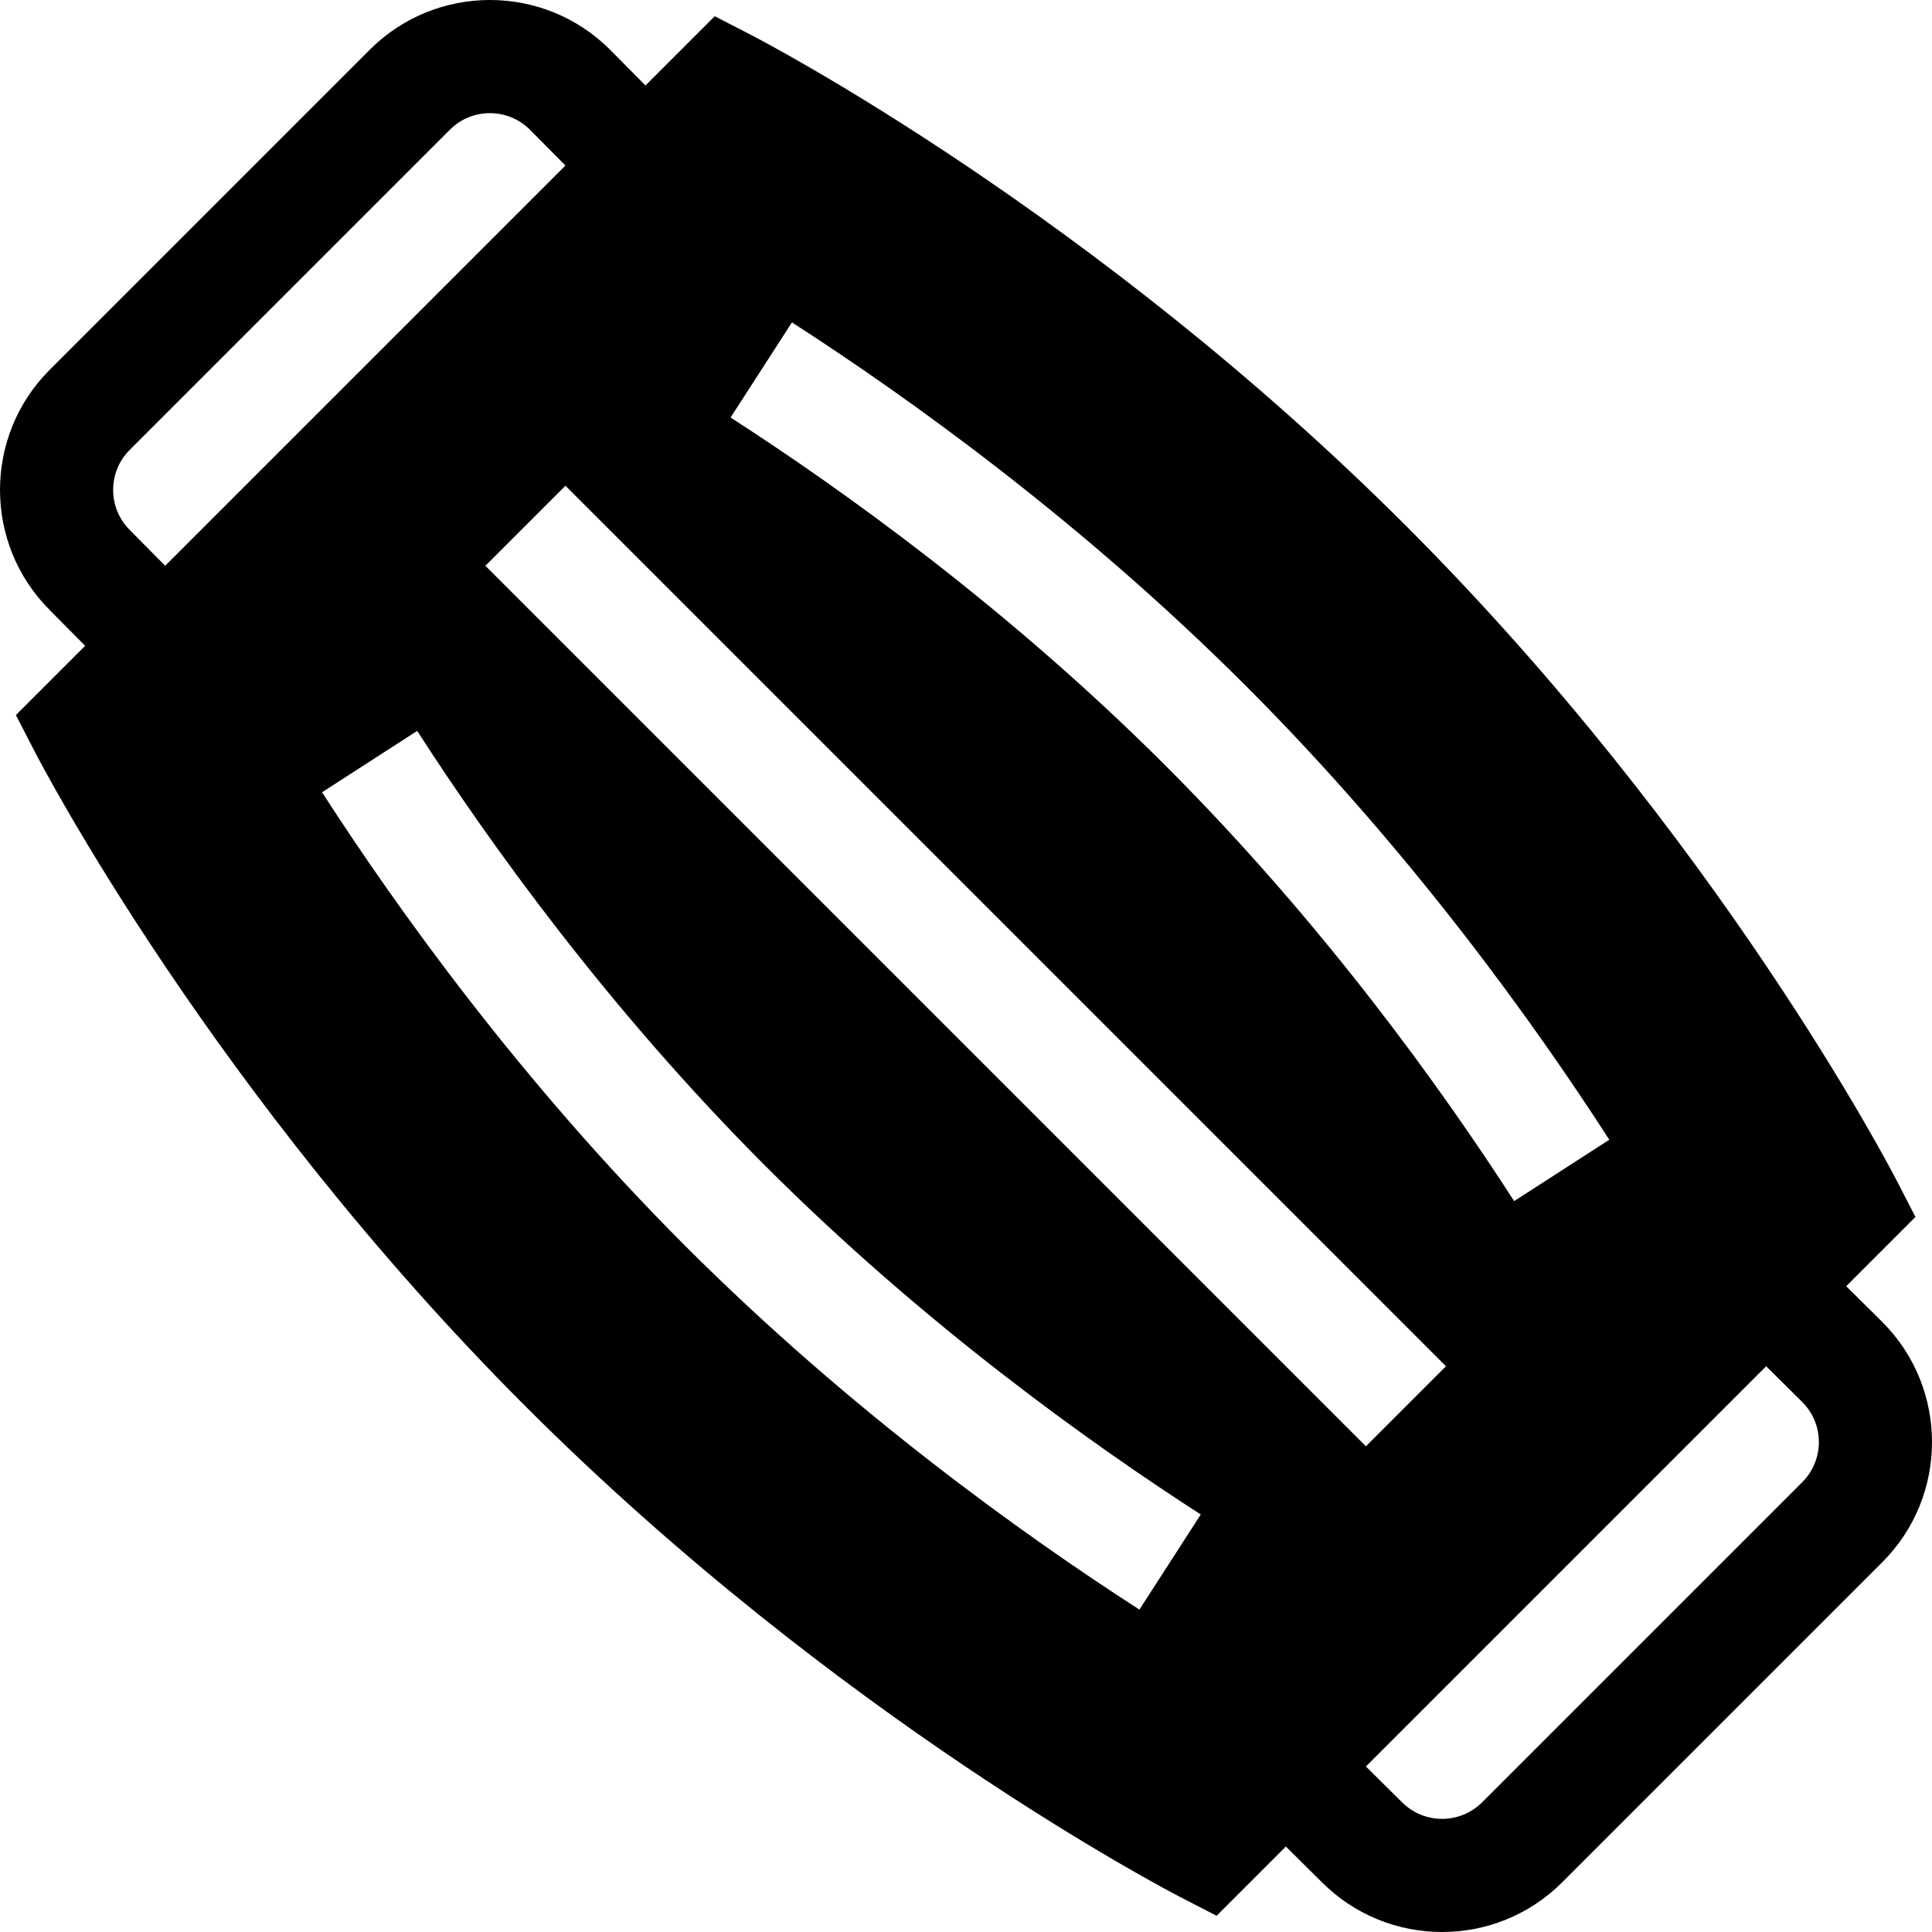 <svg id="Capa_1" enable-background="new 0 0 512 512" height="512" viewBox="0 0 512 512" width="512" xmlns="http://www.w3.org/2000/svg"><path d="m498.84 350.348-9.581-9.495 18.354-18.354-5.024-9.747c-1.896-3.656-47.284-90.705-130.003-173.424s-169.768-128.108-173.424-130.004l-9.747-5.024-18.354 18.354-9.408-9.495c-17.546-17.546-46.093-17.546-63.64 0l-84.853 84.854c-17.546 17.546-17.546 46.093 0 63.64l9.408 9.495-18.354 18.354 5.024 9.747c1.896 3.656 47.284 90.705 130.003 173.424s169.768 128.107 173.424 130.003l9.747 5.024 18.354-18.354 9.581 9.495c17.546 17.546 46.093 17.546 63.64 0l84.853-84.853c17.547-17.547 17.547-46.094 0-63.64zm-168.68-168.594c43.68 43.68 76.494 89.524 96.319 120.288l-25.211 16.262c-19.048-29.551-50.516-73.532-92.321-115.336-41.826-41.826-85.795-73.283-115.336-92.321l16.262-25.211c30.752 19.814 76.597 52.628 120.287 96.318zm-295.787-41.315c-5.852-5.852-5.852-15.361 0-21.213l84.853-84.853c5.852-5.852 15.361-5.852 21.213 0l9.408 9.495-106.066 106.066zm147.294 189.807c-43.68-43.68-76.494-89.524-96.319-120.288l25.211-16.262c19.048 29.551 50.516 73.532 92.321 115.336 41.826 41.826 85.795 73.283 115.336 92.321l-16.262 25.211c-30.752-19.814-76.597-52.628-120.287-96.318zm180.312 53.033-233.345-233.345 21.213-21.213 233.345 233.345zm30.795 94.348c-5.852 5.852-15.361 5.852-21.213 0l-9.581-9.495 106.066-106.066 9.582 9.495c5.852 5.852 5.852 15.361 0 21.213z"/></svg>